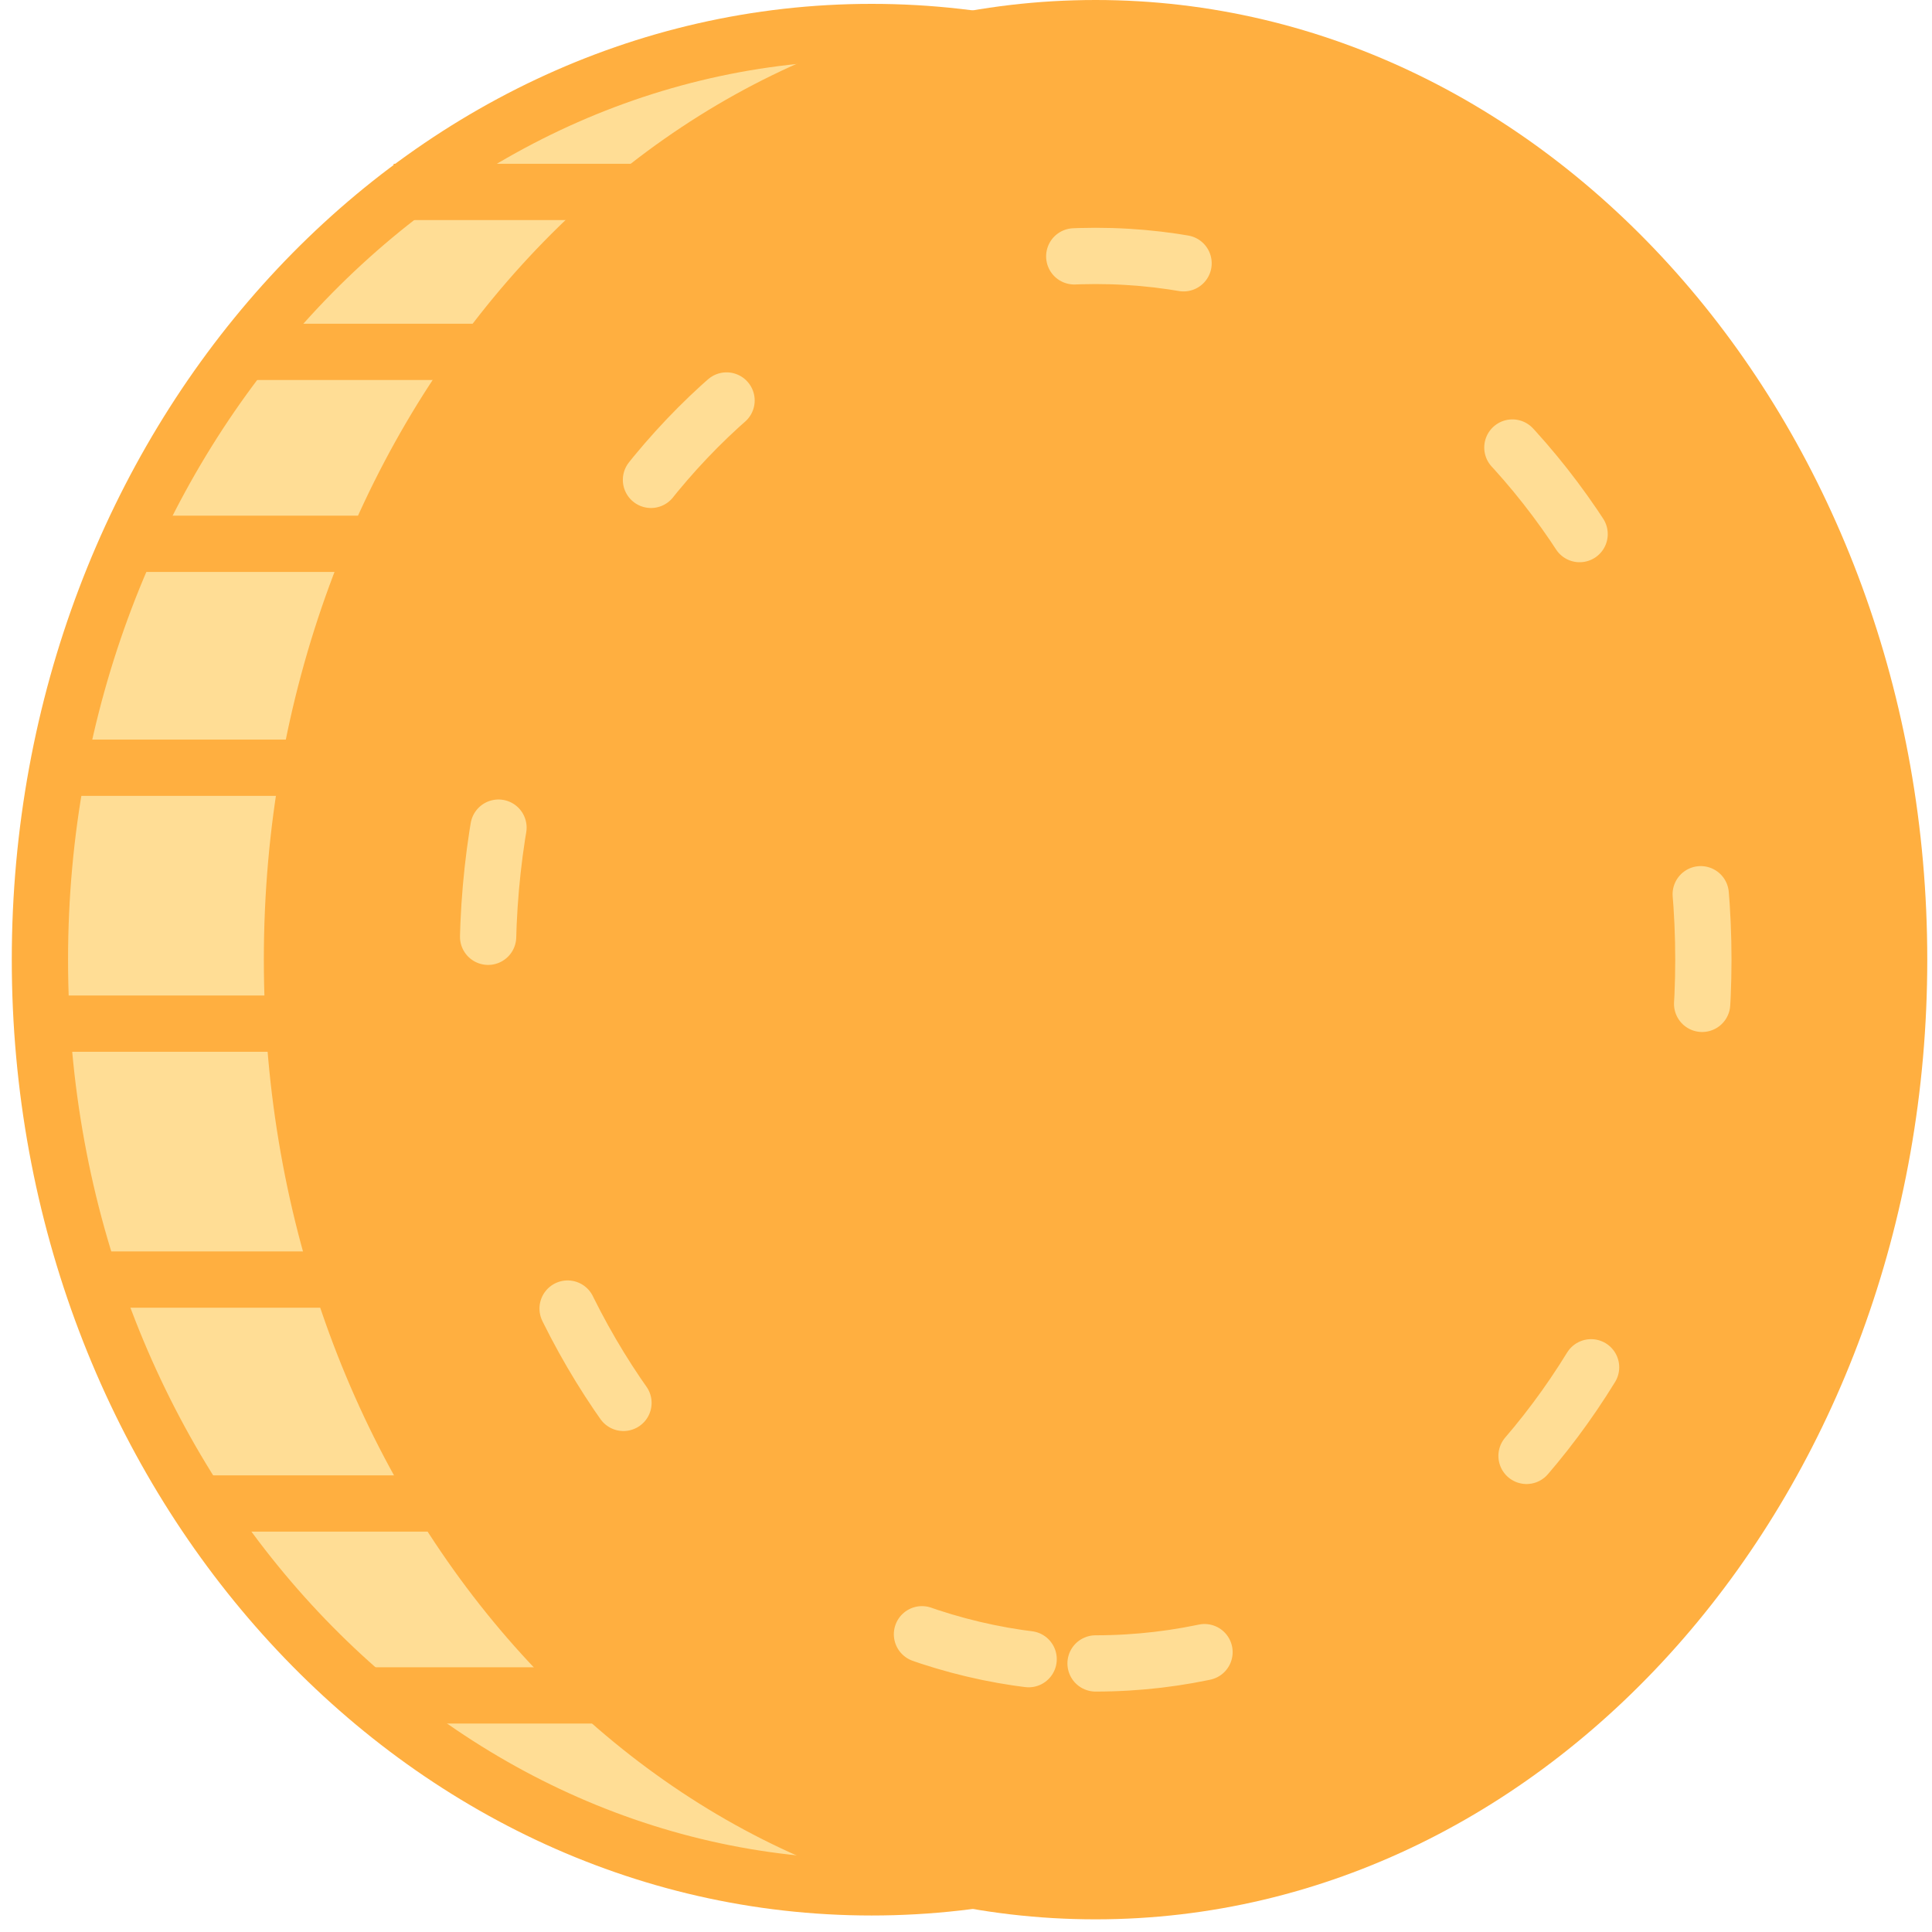 <svg width="103" height="103" viewBox="0 0 103 103" fill="none" xmlns="http://www.w3.org/2000/svg">
<path d="M46.469 100.62C70.958 100.62 90.81 78.477 90.81 51.163C90.81 23.848 70.958 1.706 46.469 1.706C21.981 1.706 2.128 23.848 2.128 51.163C2.128 78.477 21.981 100.62 46.469 100.62Z" fill="#FFDD95" stroke="#FFAF40" stroke-width="3" stroke-linecap="round"/>
<path d="M36.237 10.232H22.487M34.531 90.387H20.782M27.71 18.759H13.96M22.593 28.992H8.844M26.004 80.155H12.255M19.183 40.93H5.433M19.183 68.217H5.433M17.477 54.573H3.728" stroke="#FFAF40" stroke-width="3" stroke-linecap="square"/>
<path d="M58.407 102.325C82.896 102.325 102.748 79.419 102.748 51.163C102.748 22.906 82.896 0 58.407 0C33.919 0 14.066 22.906 14.066 51.163C14.066 79.419 33.919 102.325 58.407 102.325Z" fill="#FFAF40"/>
<path d="M58.407 88.682C76.303 88.682 90.811 71.884 90.811 51.163C90.811 30.442 76.303 13.644 58.407 13.644C40.512 13.644 26.004 30.442 26.004 51.163C26.004 71.884 40.512 88.682 58.407 88.682Z" stroke="#FFDD95" stroke-width="3" stroke-linecap="round" stroke-dasharray="5.85 20.47"/>
</svg>
